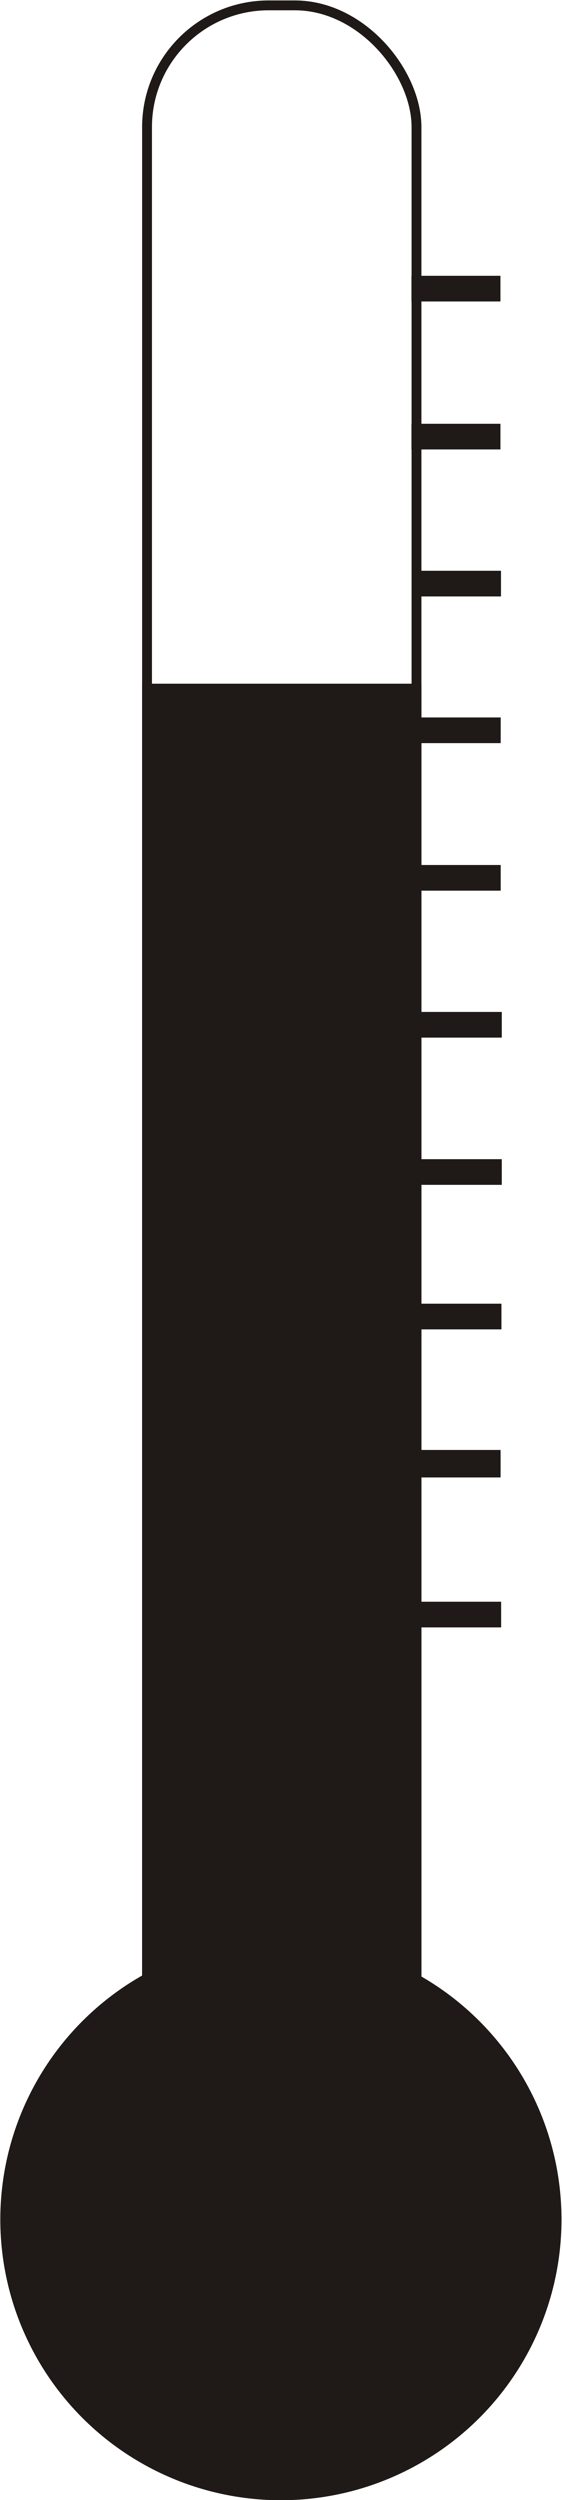 <?xml version="1.0" encoding="UTF-8" standalone="no"?>
<!-- Creator: CorelDRAW -->

<svg
   xmlns:dc="http://purl.org/dc/elements/1.1/"
   xmlns:cc="http://creativecommons.org/ns#"
   xmlns:rdf="http://www.w3.org/1999/02/22-rdf-syntax-ns#"
   xmlns:svg="http://www.w3.org/2000/svg"
   xmlns="http://www.w3.org/2000/svg"
   xmlns:sodipodi="http://sodipodi.sourceforge.net/DTD/sodipodi-0.dtd"
   xmlns:inkscape="http://www.inkscape.org/namespaces/inkscape"
   xml:space="preserve"
   width="40.416"
   height="179.712"
   style="fill-rule:evenodd"
   viewBox="0 0 11.406 50.719"
   id="svg2"
   version="1.1"
   inkscape:version="0.48.4 r9939"
   sodipodi:docname="temperature1.svg"><sodipodi:namedview
     pagecolor="#ffffff"
     bordercolor="#666666"
     borderopacity="1"
     objecttolerance="10"
     gridtolerance="10"
     guidetolerance="10"
     inkscape:pageopacity="0"
     inkscape:pageshadow="2"
     inkscape:window-width="972"
     inkscape:window-height="722"
     id="namedview27"
     showgrid="false"
     inkscape:zoom="0.78"
     inkscape:cx="6.5055226"
     inkscape:cy="77.082078"
     inkscape:window-x="0"
     inkscape:window-y="27"
     inkscape:window-maximized="0"
     inkscape:current-layer="svg2"
     inkscape:showpageshadow="false"
     showborder="false"
     fit-margin-top="0"
     fit-margin-left="0"
     fit-margin-right="0"
     fit-margin-bottom="0" /><defs
     id="defs4"><style
       type="text/css"
       id="style6">
    .str1 {stroke:#1F1A17;stroke-width:0.2}
    .str0 {stroke:#A9B323;stroke-width:0.2}
    .fil1 {fill:none}
    .fil2 {fill:#1F1A17}
    .fil0 {fill:#A9B323}
   </style></defs><g
     id="_155315600"
     transform="translate(-93.938,-75.031)"
     inkscape:transform-center-x="4.8426249"
     inkscape:transform-center-y="-69.831638"><rect
       style="fill:none;stroke:#1f1a17;stroke-width:0.2"
       ry="2.47"
       rx="2.47"
       height="47.34"
       width="5.469"
       y="75.14"
       x="96.922"
       class="fil1 str1"
       id="_152802048" /><circle
       style="fill:#1f1a17;stroke:#1f1a17;stroke-width:0.2"
       sodipodi:ry="5.5948501"
       sodipodi:rx="5.5948501"
       sodipodi:cy="120.058"
       sodipodi:cx="99.638603"
       r="5.595"
       cy="120.058"
       cx="99.639"
       class="fil2 str1"
       id="_154805504"
       d="m 105.233,120.058 c 0,3.09 -2.505,5.595 -5.595,5.595 -3.09,0 -5.595,-2.505 -5.595,-5.595 0,-3.09 2.505,-5.595 5.595,-5.595 3.09,0 5.595,2.505 5.595,5.595 z" /><rect
       style="fill:#1f1a17;stroke:#1f1a17;stroke-width:0.2"
       height="0.321"
       width="1.606"
       y="104.583"
       x="102.391"
       class="fil2 str1"
       id="_154998440" /><rect
       style="fill:#1f1a17;stroke:#1f1a17;stroke-width:0.2"
       height="0.321"
       width="1.606"
       y="101.579"
       x="102.409"
       class="fil2 str1"
       id="_153477664" /><rect
       style="fill:#1f1a17;stroke:#1f1a17;stroke-width:0.2"
       height="0.321"
       width="1.606"
       y="104.546"
       x="102.391"
       class="fil2 str1"
       id="_153477712" /><rect
       style="fill:#1f1a17;stroke:#1f1a17;stroke-width:0.2"
       height="0.321"
       width="1.606"
       y="107.625"
       x="102.403"
       class="fil2 str1"
       id="_154998512" /><rect
       style="fill:#1f1a17;stroke:#1f1a17;stroke-width:0.2"
       height="0.321"
       width="1.606"
       y="98.647"
       x="102.416"
       class="fil2 str1"
       id="_154804232" /><rect
       style="fill:#1f1a17;stroke:#1f1a17;stroke-width:0.2"
       height="0.321"
       width="1.606"
       y="95.66"
       x="102.416"
       class="fil2 str1"
       id="_154803224" /><rect
       style="fill:#1f1a17;stroke:#1f1a17;stroke-width:0.2"
       height="0.321"
       width="1.606"
       y="92.679"
       x="102.394"
       class="fil2 str1"
       id="_154999376" /><rect
       style="fill:#1f1a17;stroke:#1f1a17;stroke-width:0.2"
       height="0.321"
       width="1.606"
       y="89.686"
       x="102.394"
       class="fil2 str1"
       id="_154999472" /><rect
       style="fill:#1f1a17;stroke:#1f1a17;stroke-width:0.2"
       height="0.321"
       width="1.606"
       y="86.71"
       x="102.4"
       class="fil2 str1"
       id="_154999016" /><rect
       style="fill:#1f1a17;stroke:#1f1a17;stroke-width:0.2"
       height="0.321"
       width="1.606"
       y="83.728"
       x="102.389"
       class="fil2 str1"
       id="_154998824" /><rect
       style="fill:#1f1a17;stroke:#1f1a17;stroke-width:0.2"
       height="0.321"
       width="1.606"
       y="80.726"
       x="102.389"
       class="fil2 str1"
       id="_154999760" /><rect
       style="fill:#1f1a17;stroke:#1f1a17;stroke-width:0.2"
       height="28.101"
       width="5.469"
       y="89.001"
       x="96.922"
       class="fil2 str1"
       id="_155336240" /></g></svg>